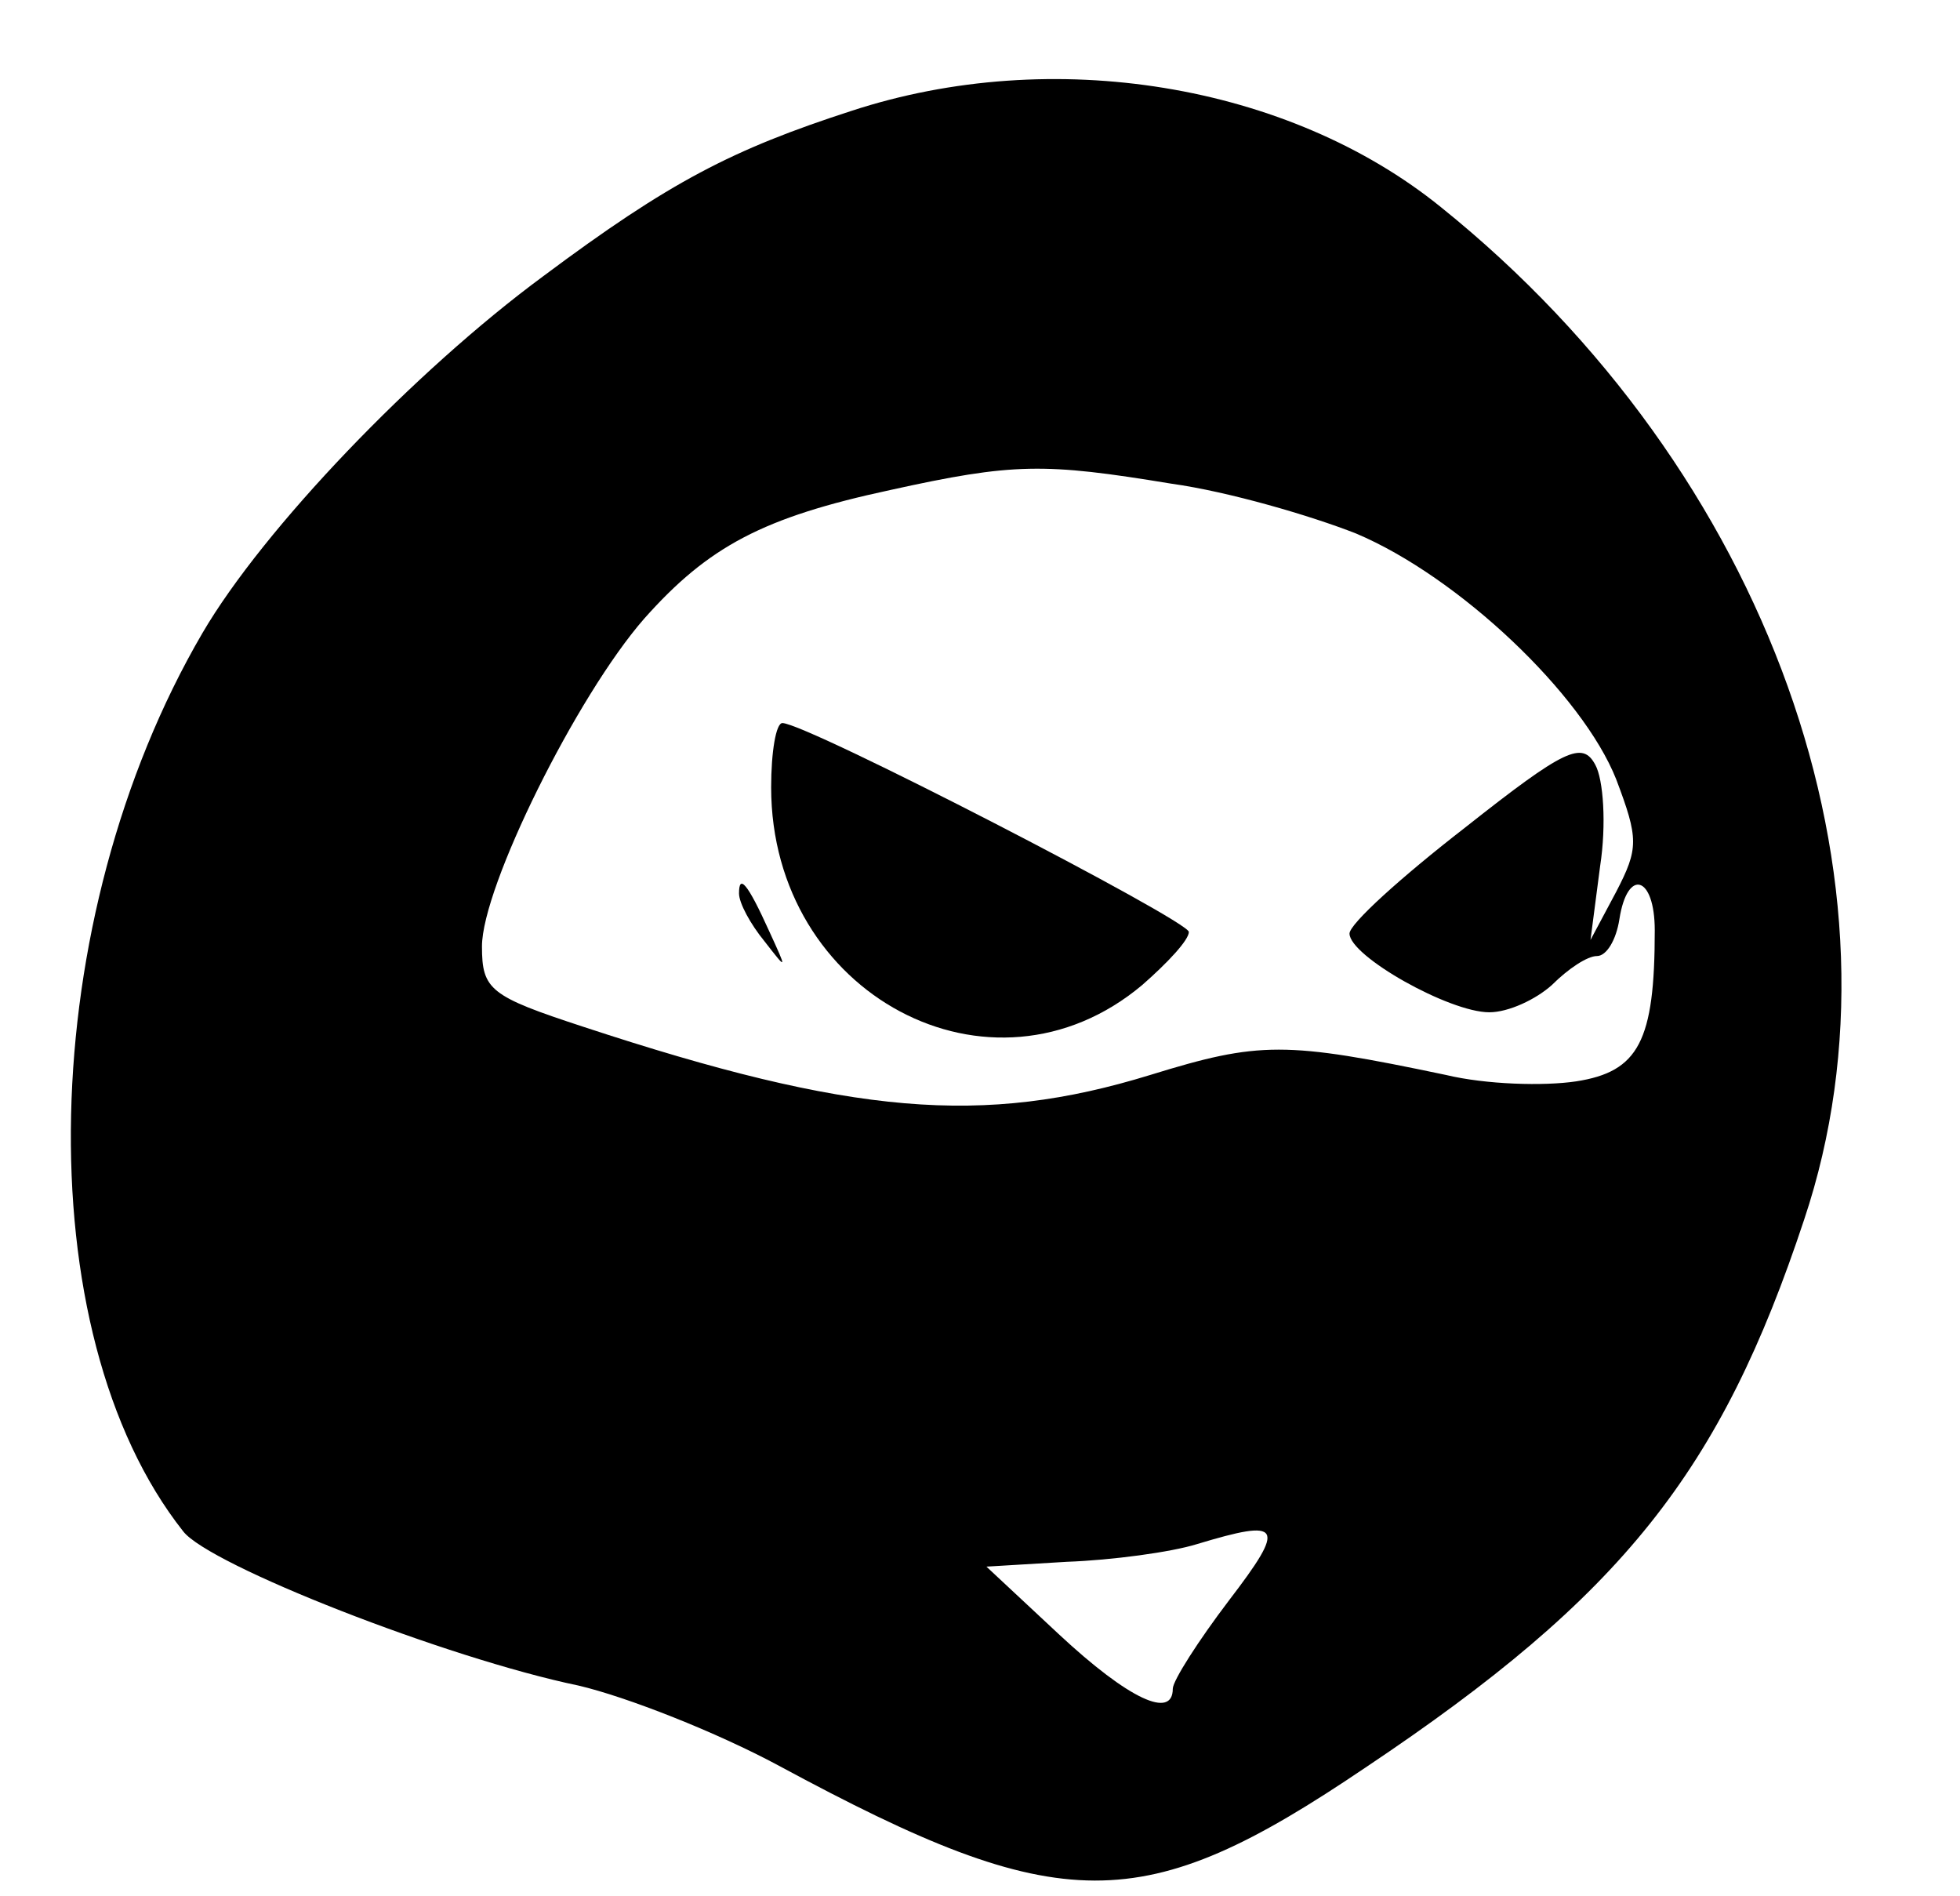 <?xml version="1.0" standalone="no"?>
<!DOCTYPE svg PUBLIC "-//W3C//DTD SVG 20010904//EN"
 "http://www.w3.org/TR/2001/REC-SVG-20010904/DTD/svg10.dtd">
<svg version="1.0" xmlns="http://www.w3.org/2000/svg"
 width="122pt" height="118pt" viewBox="0 0 122 118"
 preserveAspectRatio="xMidYMid meet">

<g transform="translate(0,118) scale(0.1,-0.1)"
fill="#000000" stroke="none">
<path d="M530 1111 c-74 -24 -113 -44 -192 -103 -80 -59 -174 -157 -212 -222
-104 -178 -110 -435 -12 -559 16 -21 164 -79 246 -96 30 -7 86 -29 125 -50
176 -95 226 -95 365 -1 160 107 221 184 273 341 70 209 -22 466 -226 630 -95
77 -242 101 -367 60z m199 -232 c36 -5 87 -20 115 -31 64 -27 141 -100 162
-153 14 -37 14 -43 0 -70 l-16 -30 6 46 c4 26 2 54 -3 63 -8 15 -19 10 -81
-39 -40 -31 -72 -60 -72 -66 0 -14 62 -49 87 -49 12 0 29 8 39 17 10 10 22 18
28 18 6 0 12 10 14 23 5 32 22 27 22 -7 0 -69 -10 -88 -49 -94 -20 -3 -56 -2
-81 4 -100 21 -116 21 -184 0 -104 -32 -186 -25 -353 30 -58 19 -63 23 -63 50
0 37 59 156 101 204 40 45 74 63 153 80 77 17 96 17 175 4z m36 -695 c-19 -25
-35 -50 -35 -55 0 -19 -27 -7 -71 34 l-45 42 50 3 c28 1 65 6 81 11 53 16 56
12 20 -35z"/>
<path d="M480 690 c0 -129 137 -202 231 -123 16 14 29 28 29 33 0 7 -238 130
-253 130 -4 0 -7 -18 -7 -40z"/>
<path d="M460 624 c0 -6 7 -19 16 -30 14 -18 14 -18 3 6 -14 31 -19 36 -19 24z"/>
</g>
</svg>
